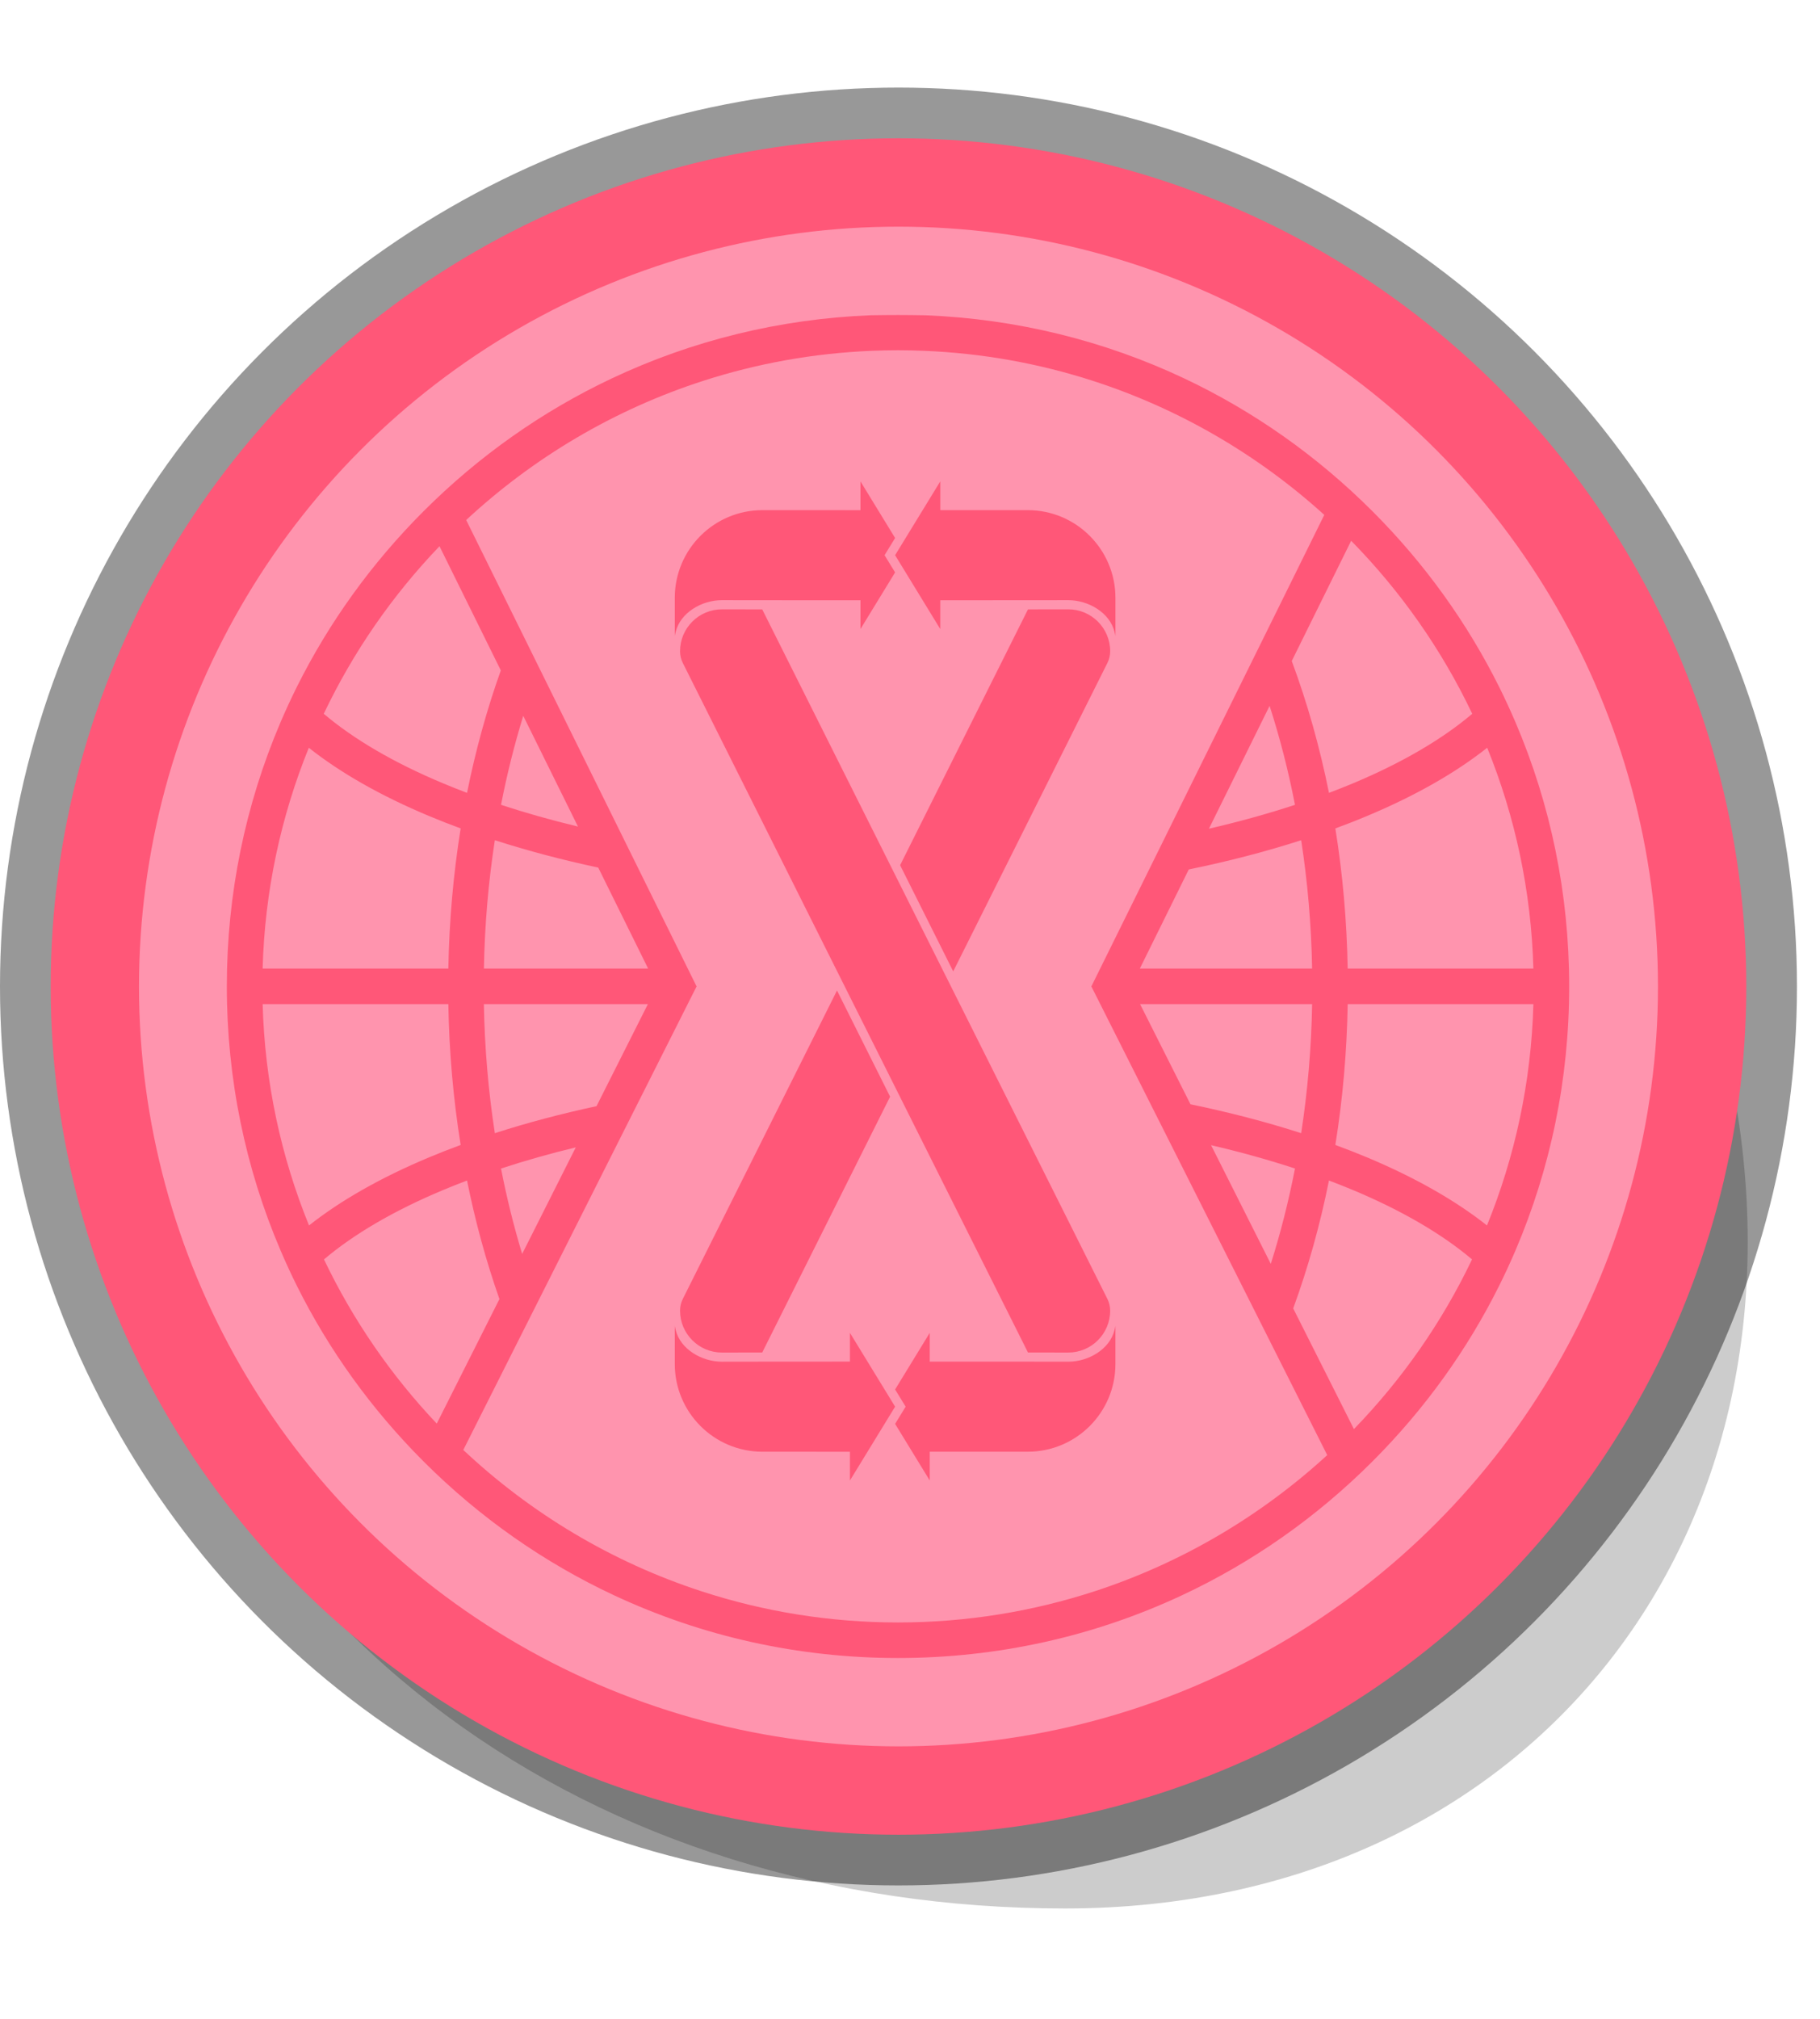 <?xml version="1.0" encoding="UTF-8" standalone="no"?><!DOCTYPE svg PUBLIC "-//W3C//DTD SVG 1.1//EN" "http://www.w3.org/Graphics/SVG/1.1/DTD/svg11.dtd"><svg width="100%" height="100%" viewBox="0 0 395 438" version="1.1" xmlns="http://www.w3.org/2000/svg" xmlns:xlink="http://www.w3.org/1999/xlink" xml:space="preserve" xmlns:serif="http://www.serif.com/" style="fill-rule:evenodd;clip-rule:evenodd;stroke-linejoin:round;stroke-miterlimit:2;"><g id="panel-zerofier-object"><circle id="panel-zerofier-ring" cx="195" cy="214" r="195" style="fill:rgb(152,152,152);"/><path d="M21.935,254C20.831,248.953 57.603,40 159.156,40C260.708,40 346.178,98.448 368.377,200C369.48,205.047 370.369,210.047 371.052,215C372.535,219.953 373.831,224.953 374.935,230C397.133,331.552 332.708,414 231.156,414C129.603,414 44.133,355.552 21.935,254Z" style="fill-opacity:0.2;"/><circle cx="195" cy="214" r="184" style="fill:rgb(255,87,120);"/><circle cx="195" cy="214" r="164.833" style="fill:rgb(255,148,174);"/><path d="M328.919,156.704C327.815,154.127 326.642,151.579 325.393,149.067C318.453,135.135 309.228,122.268 297.901,110.937C285.833,98.866 272.018,89.174 257.03,82.095C239.612,73.871 220.601,69.183 200.901,68.394C198.908,68.358 196.906,68.337 194.896,68.333C192.89,68.333 190.888,68.354 188.894,68.39C169.191,69.183 150.188,73.871 132.769,82.095C117.778,89.17 103.963,98.862 91.891,110.937C80.567,122.264 71.339,135.135 64.399,149.067C63.149,151.579 61.976,154.127 60.872,156.704C53.245,174.568 49.229,193.956 49.229,213.964C49.229,234.011 53.261,253.44 60.921,271.328C62.025,273.905 63.194,276.449 64.447,278.957C71.383,292.853 80.596,305.692 91.895,316.994C104.121,329.223 118.142,339.008 133.36,346.107C152.384,354.982 173.28,359.671 194.896,359.667C216.512,359.671 237.412,354.986 256.436,346.103C271.654,339.004 285.671,329.223 297.897,316.994C309.2,305.688 318.413,292.857 325.344,278.957C326.598,276.449 327.775,273.905 328.875,271.332C336.535,253.436 340.567,234.016 340.562,213.964C340.562,193.956 336.551,174.564 328.919,156.704ZM237.525,345.205C224.095,349.578 209.766,351.953 194.896,351.957C180.025,351.953 165.697,349.578 152.27,345.201C132.769,338.85 115.169,328.268 100.55,314.535L112.14,291.518L116.791,282.287L134.678,246.75L139.042,238.089L151.182,213.98L139.349,190.049L135.083,181.412L117.086,144.997L112.504,135.722L101.176,112.806C115.764,99.275 133.275,88.854 152.638,82.609C164.237,78.863 176.507,76.622 189.21,76.1C191.098,76.023 192.991,75.975 194.896,75.979C196.801,75.975 198.697,76.027 200.586,76.104C213.289,76.618 225.555,78.863 237.157,82.605C255.991,88.685 273.074,98.7 287.414,111.694L276.475,133.833L271.937,143.007L248.53,190.376L236.862,213.98L248.833,237.757L253.172,246.369L272.253,284.265L276.843,293.387L288.053,315.651C273.672,328.838 256.492,339.024 237.525,345.205ZM194.268,305.145L184.463,289.131L184.467,295.368L165.481,295.38L156.699,295.392C152.257,295.396 147.671,292.646 146.652,288.543C146.519,287.999 146.479,287.83 146.447,287.605L146.451,295.888C146.451,306.397 154.971,314.918 165.481,314.918L184.467,314.922L184.463,321.159L194.268,305.145ZM231.837,295.391L223.055,295.379L201.786,295.371L201.786,289.13L194.268,301.415L196.555,305.144L194.268,308.88L201.786,321.158L201.786,314.916L223.055,314.916C233.568,314.92 242.089,306.4 242.085,295.886L242.085,287.607C242.057,287.829 242.016,287.998 241.879,288.546C240.869,292.649 236.274,295.399 231.837,295.391ZM293.848,310.008L280.668,283.832C283.896,275.005 286.496,265.722 288.429,256.086C290.213,256.762 291.968,257.457 293.687,258.173C304.315,262.623 313.006,267.724 319.48,273.197C312.965,286.85 304.27,299.268 293.848,310.008ZM70.315,273.201C76.786,267.724 85.477,262.623 96.109,258.177C97.824,257.457 99.579,256.762 101.362,256.086C103.15,264.985 105.5,273.589 108.395,281.801L94.791,308.815C84.882,298.354 76.592,286.348 70.315,273.201ZM147.591,284.309C147.591,289.335 151.67,293.414 156.703,293.406L165.429,293.393L193.181,237.898L181.657,214.865L148.187,281.78C147.796,282.566 147.591,283.431 147.591,284.309ZM165.429,132.193L156.703,132.181C151.67,132.173 147.591,136.244 147.591,141.277C147.591,142.155 147.796,143.021 148.187,143.806L223.103,293.393L231.837,293.405C236.862,293.413 240.945,289.338 240.941,284.309C240.941,283.431 240.736,282.565 240.345,281.78L165.429,132.193ZM281.057,253.485C279.661,260.641 277.902,267.554 275.803,274.168L262.842,248.42C269.187,249.897 275.278,251.588 281.057,253.485ZM124.964,248.894L113.325,272.008C111.521,266.053 109.981,259.868 108.739,253.489C113.907,251.79 119.331,250.257 124.964,248.894ZM57.002,217.823L97.306,217.823C97.48,228.231 98.386,238.457 99.979,248.376C97.642,249.233 95.357,250.127 93.133,251.058C82.65,255.443 73.915,260.418 67.068,265.835C61.002,250.941 57.467,234.76 57.002,217.823ZM322.724,265.835C315.877,260.418 307.142,255.443 296.663,251.054C294.439,250.123 292.15,249.233 289.816,248.372C291.406,238.457 292.316,228.235 292.494,217.823L332.798,217.823C332.325,234.76 328.79,250.941 322.724,265.835ZM107.396,245.819C106.005,236.791 105.188,227.43 105.014,217.823L140.611,217.823L129.465,239.958C121.741,241.616 114.36,243.57 107.396,245.819ZM258.373,239.549L247.434,217.823L284.777,217.823C284.603,227.43 283.791,236.795 282.399,245.815C274.849,243.384 266.801,241.289 258.373,239.549ZM240.944,141.275C240.944,136.25 236.865,132.171 231.831,132.179L223.105,132.191L195.354,187.687L206.878,210.72L240.348,143.804C240.738,143.019 240.944,142.153 240.944,141.275ZM332.794,210.109L292.49,210.109C292.308,199.749 291.402,189.571 289.816,179.709C292.15,178.847 294.439,177.958 296.659,177.023C307.166,172.63 315.917,167.638 322.772,162.206C328.81,177.072 332.329,193.212 332.794,210.109ZM282.399,182.266C283.787,191.242 284.595,200.554 284.773,210.109L247.381,210.109L258.005,188.608C266.571,186.853 274.74,184.733 282.399,182.266ZM67.023,162.21C73.878,167.642 82.626,172.63 93.133,177.023C95.357,177.953 97.642,178.847 99.979,179.705C98.394,189.575 97.492,199.749 97.306,210.104L56.998,210.109C57.463,193.212 60.99,177.072 67.023,162.21ZM129.837,188.204L140.66,210.104L105.022,210.104C105.196,200.554 106.013,191.242 107.396,182.262C114.474,184.543 121.984,186.529 129.837,188.204ZM262.377,179.77L275.545,153.12C277.757,159.977 279.609,167.153 281.053,174.592C275.14,176.534 268.892,178.261 262.377,179.77ZM108.739,174.592C110.037,167.93 111.655,161.482 113.564,155.284L125.437,179.305C119.634,177.909 114.053,176.339 108.739,174.592ZM319.525,154.839C313.05,160.329 304.343,165.446 293.687,169.908C291.968,170.624 290.213,171.319 288.429,171.995C286.435,162.048 283.726,152.469 280.353,143.392L293.246,117.308C303.959,128.21 312.884,140.884 319.525,154.839ZM95.385,118.493L108.695,145.43C105.665,153.897 103.211,162.792 101.362,171.995C99.579,171.319 97.824,170.624 96.109,169.904C85.449,165.446 76.742,160.329 70.267,154.839C76.669,141.389 85.182,129.128 95.385,118.493ZM223.054,110.665L204.072,110.665L204.072,104.424L194.267,120.438L204.068,136.456L204.068,130.215L223.054,130.203L231.84,130.195C236.278,130.187 240.864,132.937 241.879,137.044C242.016,137.584 242.06,137.757 242.088,137.978L242.088,129.699C242.084,119.186 233.564,110.665 223.054,110.665ZM156.698,130.194L165.48,130.206L186.749,130.214L186.749,136.455L194.267,124.17L191.98,120.441L194.267,116.705L186.749,104.427L186.749,110.669L165.484,110.665C154.967,110.665 146.446,119.185 146.45,129.699L146.45,137.978C146.478,137.756 146.519,137.587 146.656,137.039C147.666,132.936 152.261,130.186 156.698,130.194Z" style="fill:rgb(255,87,120);fill-rule:nonzero;"/></g></svg>